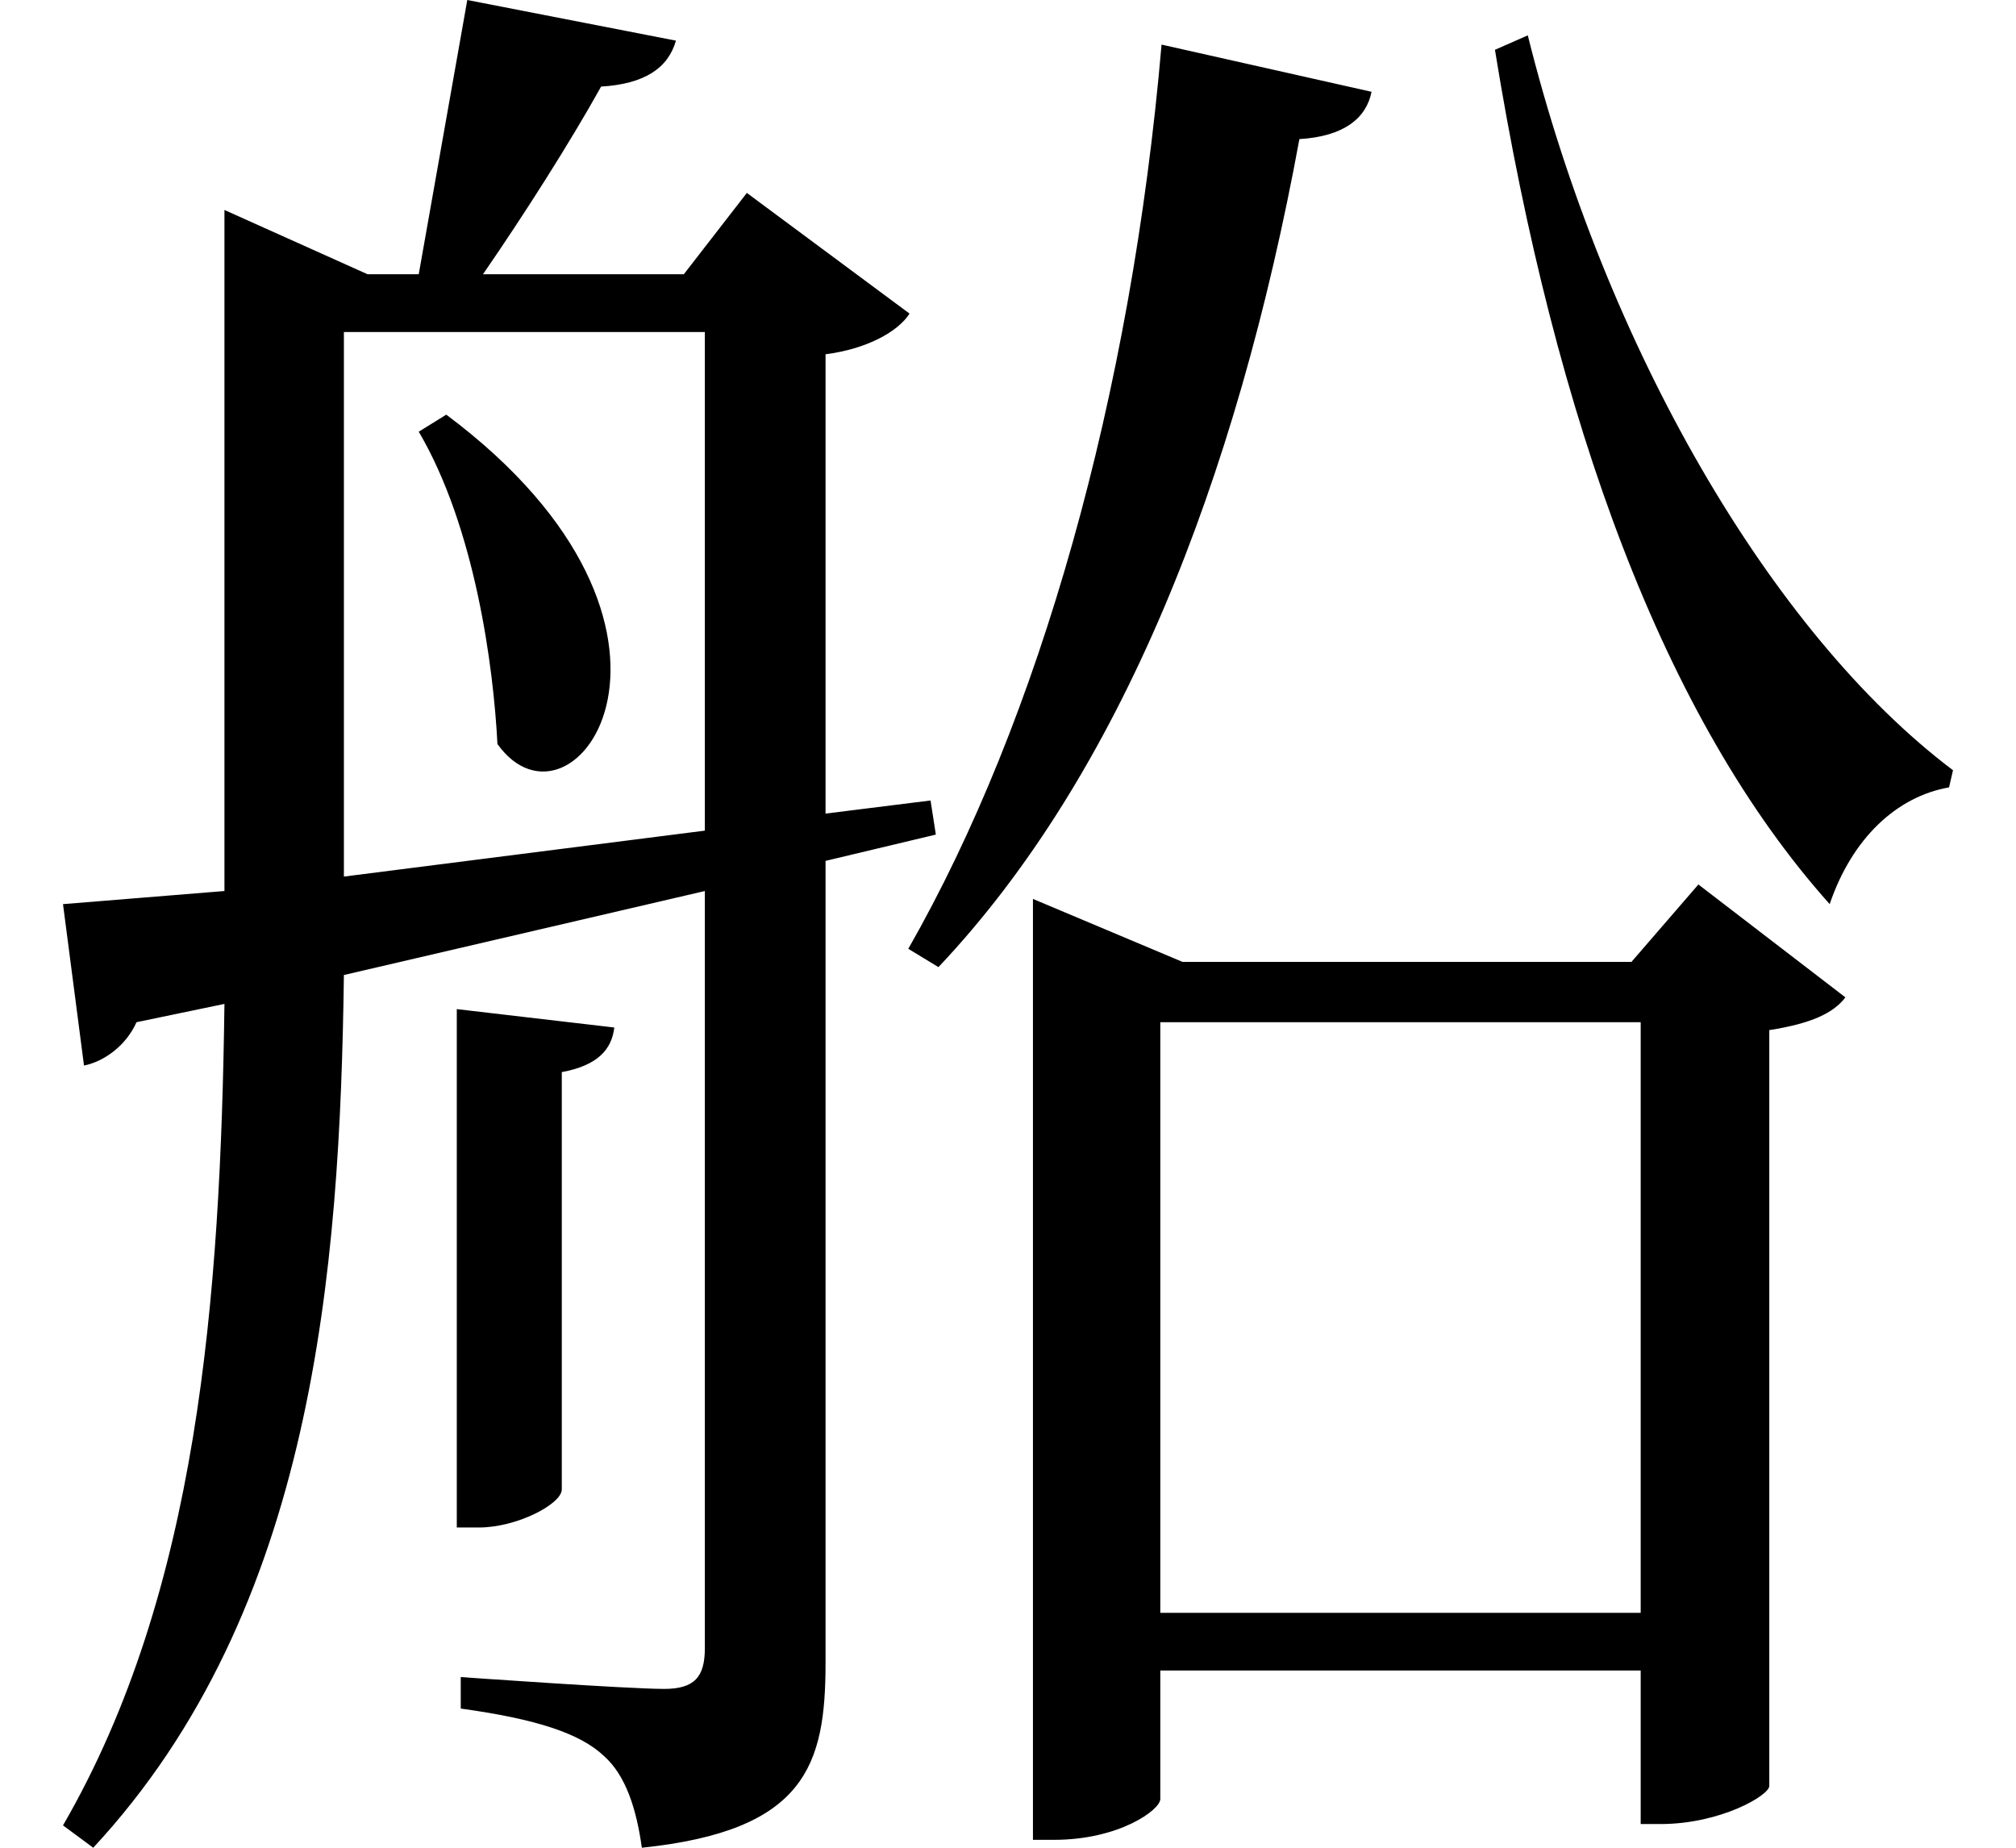 <svg height="22" viewBox="0 0 24 22" width="24" xmlns="http://www.w3.org/2000/svg">
<path d="M18.344,19.688 L17.953,19.516 C18.672,15.078 19.969,11.547 21.938,9.344 C22.203,10.125 22.734,10.625 23.359,10.734 L23.406,10.938 C21.234,12.578 19.266,15.984 18.344,19.688 Z M13.984,19.578 C13.625,15.406 12.531,11.547 10.969,8.812 L11.328,8.594 C13.484,10.875 14.875,14.375 15.625,18.453 C16.156,18.484 16.422,18.703 16.484,19.016 Z M5.594,8.094 L5.594,1.922 L5.859,1.922 C6.312,1.922 6.844,2.203 6.844,2.375 L6.844,7.344 C7.266,7.422 7.438,7.609 7.469,7.875 Z M5.469,15.172 L5.141,14.969 C5.812,13.828 6.031,12.172 6.078,11.25 C6.984,9.984 8.875,12.625 5.469,15.172 Z M12.453,8.656 L12.453,-1.797 L12.703,-1.797 C13.484,-1.797 13.969,-1.438 13.969,-1.312 L13.969,0.219 L19.688,0.219 L19.688,-1.609 L19.922,-1.609 C20.641,-1.609 21.219,-1.266 21.219,-1.156 L21.219,7.844 C21.719,7.922 21.984,8.047 22.125,8.234 L20.375,9.578 L19.578,8.656 L14.234,8.656 L12.453,9.406 Z M13.969,0.906 L13.969,7.938 L19.688,7.938 L19.688,0.906 Z M4.25,16.156 L8.547,16.156 L8.547,10.219 L4.25,9.672 Z M5.719,20.109 L5.141,16.844 L4.531,16.844 L2.828,17.609 L2.828,16.844 L2.828,9.5 L0.906,9.344 L1.156,7.422 C1.391,7.469 1.656,7.656 1.781,7.938 L2.828,8.156 C2.781,4.656 2.516,1.156 0.906,-1.625 L1.266,-1.891 C3.891,0.938 4.203,4.969 4.25,8.5 L8.547,9.5 L8.547,0.484 C8.547,0.141 8.422,0 8.062,0 C7.625,0 5.641,0.141 5.641,0.141 L5.641,-0.234 C6.547,-0.359 7.062,-0.531 7.344,-0.797 C7.609,-1.031 7.734,-1.438 7.797,-1.891 C9.75,-1.688 9.984,-0.906 9.984,0.312 L9.984,9.859 L11.297,10.172 L11.234,10.578 L9.984,10.422 L9.984,15.891 C10.469,15.953 10.844,16.156 10.984,16.375 L9.047,17.812 L8.297,16.844 L5.906,16.844 C6.391,17.547 6.938,18.406 7.312,19.078 C7.828,19.109 8.109,19.297 8.203,19.625 Z" transform="translate(-0.156, 20.109) scale(1, -1)"/>
</svg>
